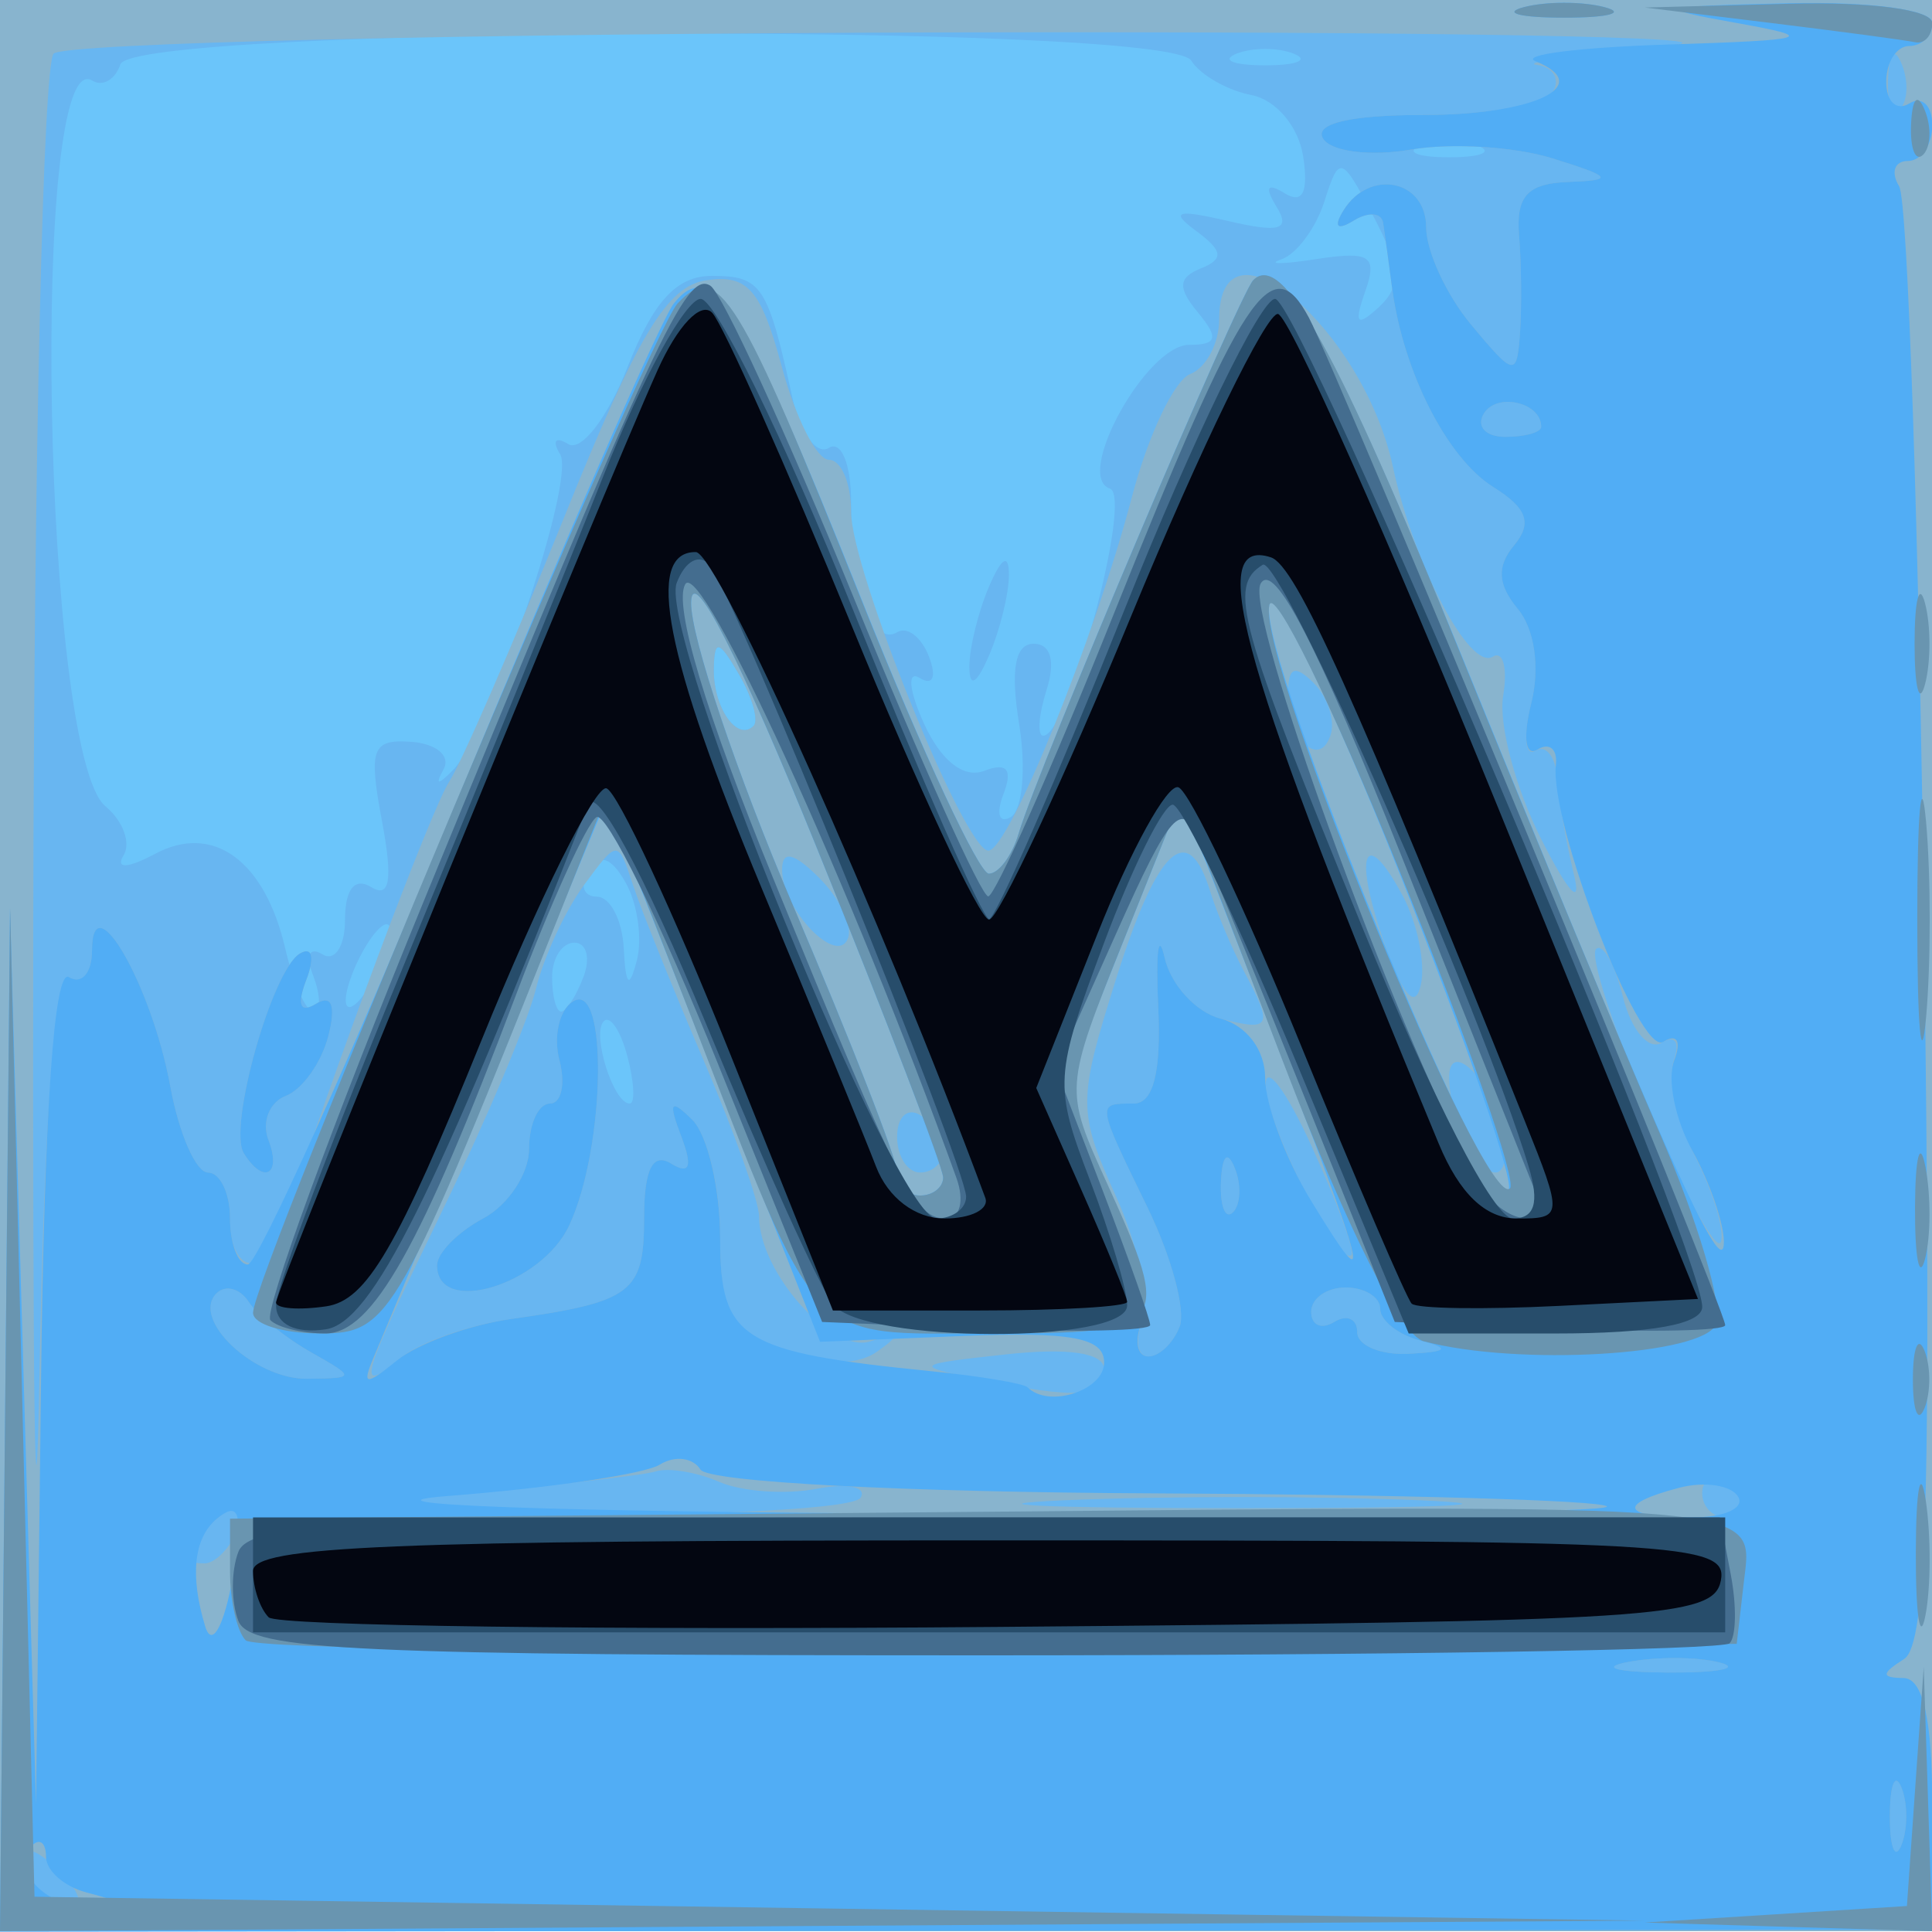 <?xml version="1.0" encoding="UTF-8" standalone="no"?>
<svg
   xmlns:dc="http://purl.org/dc/elements/1.1/"
   xmlns:cc="http://creativecommons.org/ns#"
   xmlns:rdf="http://www.w3.org/1999/02/22-rdf-syntax-ns#"
   xmlns:svg="http://www.w3.org/2000/svg"
   xmlns="http://www.w3.org/2000/svg"
   id="svg4190"
   version="1.1"
   width="300"
   height="300"
   viewBox="0 0 300 300">
  <defs
     id="defs4194" />
  <g
     transform="scale(3.81,3.808)"
     id="g4200">
    <path
       style="fill:#6bc5fa"
       d="M 0,39.375 0,0 39.375,0 78.75,0 l 0,39.375 0,39.375 -39.375,0 L 0,78.75 0,39.375 Z"
       id="path4216" />
    <path
       style="fill:#68b6f1"
       d="M 0,39.375 0,0 39.375,0 78.75,0 l 0,39.375 0,39.375 -39.375,0 L 0,78.75 0,39.375 Z m 25.574,3.713 C 25.299,42.036 24.865,41.385 24.609,41.641 24.102,42.148 24.998,45 25.664,45 c 0.226,0 0.185,-0.86 -0.09,-1.912 z M 12.767,39.795 C 12.447,38.961 12.604,38.584 13.136,38.913 13.645,39.228 14.062,38.592 14.062,37.5 c 0,-1.246 0.398,-1.74 1.067,-1.326 0.763,0.472 0.887,-0.299 0.437,-2.701 -0.554,-2.955 -0.408,-3.344 1.212,-3.222 1.013,0.076 1.598,0.579 1.301,1.116 -0.36,0.65 -0.234,0.664 0.377,0.04 1.548,-1.581 5.023,-11.831 4.37,-12.888 -0.338,-0.547 -0.187,-0.731 0.335,-0.408 0.523,0.323 1.609,-1.088 2.413,-3.136 C 26.636,12.271 27.58,11.25 29.017,11.25 c 2.02,0 2.271,0.38 3.276,4.96 0.316,1.439 0.984,2.363 1.485,2.054 0.511,-0.316 0.91,0.663 0.91,2.229 0,3.422 0.88,5.903 1.875,5.288 0.408,-0.252 0.991,0.194 1.297,0.992 0.321,0.836 0.161,1.205 -0.378,0.872 -0.518,-0.32 -0.438,0.51 0.178,1.863 0.692,1.519 1.619,2.245 2.455,1.924 0.926,-0.355 1.169,-0.06 0.781,0.95 -0.309,0.806 -0.173,1.225 0.303,0.931 0.476,-0.294 0.627,-2.003 0.335,-3.799 C 41.176,27.308 41.369,26.25 42.128,26.25 c 0.697,0 0.897,0.712 0.528,1.875 C 42.329,29.156 42.267,30 42.518,30 c 1.034,0 3.664,-9.762 2.715,-10.079 -1.471,-0.49 1.49,-5.859 3.232,-5.859 1.14,0 1.218,-0.283 0.361,-1.315 C 47.988,11.738 48.015,11.319 48.945,10.944 49.89,10.563 49.847,10.227 48.75,9.418 47.657,8.612 47.949,8.522 50.062,9.014 52.158,9.504 52.607,9.37 52.026,8.429 51.529,7.624 51.641,7.438 52.358,7.881 53.088,8.332 53.335,7.843 53.113,6.385 52.928,5.166 52.005,4.069 51.001,3.876 50.021,3.687 48.917,3.055 48.548,2.47 47.562,0.906 5.43,1.054 4.907,2.623 4.698,3.249 4.181,3.548 3.758,3.286 1.214,1.714 1.742,30.757 4.296,32.876 c 0.72,0.597 1.051,1.502 0.737,2.011 -0.341,0.551 0.179,0.523 1.287,-0.07 2.363,-1.265 4.471,0.267 5.304,3.855 0.329,1.418 0.847,2.578 1.15,2.578 0.303,0 0.3,-0.655 -0.007,-1.455 z M 39.507,27.188 c 0,-0.773 0.363,-2.25 0.806,-3.281 0.508,-1.182 0.806,-1.355 0.806,-0.469 0,0.773 -0.363,2.25 -0.806,3.281 -0.508,1.182 -0.806,1.355 -0.806,0.469 z M 15.909,37.969 c 0,-0.516 -0.409,-0.305 -0.909,0.469 -0.5,0.773 -0.909,1.828 -0.909,2.344 0,0.516 0.409,0.305 0.909,-0.469 0.5,-0.773 0.909,-1.828 0.909,-2.344 z m 7.868,1.875 c 0.297,-0.773 0.131,-1.406 -0.368,-1.406 -0.499,0 -0.908,0.633 -0.908,1.406 0,0.773 0.166,1.406 0.368,1.406 0.203,0 0.611,-0.633 0.908,-1.406 z m 1.729,-3.841 c -0.593,-1.06 -1.079,-1.219 -1.525,-0.498 -0.36,0.582 -0.207,1.058 0.339,1.058 0.546,0 1.042,0.949 1.102,2.109 0.079,1.541 0.223,1.675 0.532,0.498 0.233,-0.886 0.031,-2.311 -0.448,-3.167 z m 4.609,-8.511 c -0.817,-1.405 -1,-1.446 -1.023,-0.227 -0.03,1.579 0.955,3 1.62,2.336 0.219,-0.219 -0.049,-1.168 -0.596,-2.109 z M 55.983,8.837 C 54.67,6.33 54.584,6.303 53.98,8.205 53.633,9.298 52.842,10.365 52.222,10.576 c -0.62,0.211 0.032,0.205 1.449,-0.014 2.169,-0.335 2.481,-0.126 1.971,1.317 -0.469,1.327 -0.344,1.474 0.554,0.646 0.918,-0.846 0.874,-1.613 -0.213,-3.688 z m 4.251,-2.896 c -0.645,-0.26 -1.699,-0.26 -2.344,0 -0.645,0.26 -0.117,0.473 1.172,0.473 1.289,0 1.816,-0.213 1.172,-0.473 z m -7.5,-3.75 c -0.645,-0.26 -1.699,-0.26 -2.344,0 -0.645,0.26 -0.117,0.473 1.172,0.473 1.289,0 1.816,-0.213 1.172,-0.473 z"
       id="path4214" />
    <path
       style="fill:#88b4ce"
       d="M 0,39.375 0,0 39.375,0 78.75,0 l 0,39.375 0,39.375 -39.375,0 L 0,78.75 0,39.375 Z M 2.615,76.501 C 1.95,75.779 1.259,75.329 1.078,75.501 0.522,76.029 1.931,77.812 2.905,77.812 c 0.506,0 0.375,-0.59 -0.29,-1.312 z m 74.881,-3.61 c -0.26,-0.645 -0.473,-0.117 -0.473,1.172 0,1.289 0.213,1.816 0.473,1.172 0.26,-0.645 0.26,-1.699 0,-2.344 z M 2.834,39.857 C 3.338,40.168 3.75,39.672 3.75,38.753 c 0,-2.817 2.433,1.411 3.191,5.544 0.354,1.934 1.047,3.516 1.539,3.516 0.492,0 0.895,0.844 0.895,1.875 0,2.311 1.465,2.468 2.185,0.234 2.009,-6.231 5.99,-16.878 6.747,-18.047 0.501,-0.773 2.609,-5.625 4.685,-10.781 3,-7.451 4.191,-9.435 5.808,-9.668 1.673,-0.241 2.216,0.383 3.059,3.516 0.564,2.095 1.431,3.808 1.927,3.808 0.496,0 0.9,0.949 0.899,2.109 -0.003,2.376 4.631,13.828 5.596,13.828 0.826,0 4.341,-8.664 5.848,-14.413 0.659,-2.513 1.729,-4.773 2.378,-5.022 0.649,-0.249 1.181,-1.252 1.181,-2.228 0,-4.601 5.868,0.376 7.079,6.004 0.867,4.025 3.132,8.333 4.075,7.749 0.419,-0.259 0.608,0.465 0.419,1.61 -0.189,1.145 0.51,3.769 1.553,5.831 1.122,2.219 1.663,2.793 1.325,1.406 -0.314,-1.289 -0.621,-3.051 -0.681,-3.916 -0.06,-0.864 -0.458,-1.356 -0.884,-1.093 -0.426,0.263 -0.499,-0.617 -0.163,-1.956 0.359,-1.432 0.134,-3.009 -0.546,-3.829 -0.831,-1.001 -0.874,-1.735 -0.152,-2.605 0.747,-0.9 0.527,-1.509 -0.857,-2.373 C 58.97,18.676 57.179,15.142 56.733,11.719 56.599,10.688 56.435,9.502 56.37,9.085 56.304,8.668 55.763,8.628 55.168,8.996 54.497,9.41 54.34,9.253 54.754,8.582 55.82,6.858 58.125,7.329 58.125,9.271 c 0,0.974 0.83,2.767 1.844,3.984 1.748,2.098 1.851,2.115 1.979,0.338 0.074,-1.031 0.058,-2.824 -0.036,-3.984 C 61.781,7.998 62.255,7.481 63.917,7.419 65.805,7.35 65.72,7.222 63.281,6.46 61.734,5.977 59.131,5.815 57.495,6.101 55.859,6.386 54.252,6.185 53.924,5.654 53.544,5.04 55.035,4.688 58.014,4.688 60.592,4.688 62.963,4.266 63.281,3.75 63.6,3.234 63.308,2.738 62.633,2.647 61.958,2.556 64.359,2.201 67.969,1.859 71.578,1.516 58.429,1.274 38.749,1.321 19.069,1.368 2.616,1.757 2.187,2.186 1.757,2.615 1.383,18.647 1.355,37.811 1.326,56.976 1.441,65.149 1.61,55.973 1.805,45.426 2.255,39.499 2.834,39.857 Z m 7.1,7.164 c -0.647,-1.047 1.14,-7.427 2.277,-8.13 0.511,-0.316 0.628,0.136 0.275,1.057 -0.394,1.027 -0.253,1.383 0.392,0.985 0.648,-0.401 0.826,0.076 0.498,1.332 -0.281,1.076 -1.059,2.166 -1.728,2.423 -0.669,0.257 -0.988,1.065 -0.707,1.796 0.55,1.433 -0.204,1.836 -1.007,0.538 z M 70.089,67.793 c -0.896,-0.235 -2.584,-0.243 -3.75,-0.019 -1.166,0.224 -0.433,0.416 1.63,0.427 2.062,0.01 3.017,-0.173 2.12,-0.408 z M 9.765,62.211 C 10.259,60.924 10.121,60.866 8.928,61.857 7.301,63.207 7.132,63.75 8.337,63.75 c 0.46,0 1.103,-0.692 1.428,-1.539 z M 35.073,61.073 c 0.273,-0.441 -0.539,-0.604 -1.804,-0.362 -1.265,0.242 -3.045,0.114 -3.956,-0.284 -0.911,-0.398 -2.078,-0.59 -2.594,-0.426 -0.516,0.164 -4.312,0.587 -8.438,0.941 -7.219,0.619 -7.054,0.649 4.398,0.788 6.544,0.08 12.121,-0.216 12.394,-0.657 z m 22.818,0.105 c -3.996,-0.176 -10.535,-0.176 -14.531,0 -3.996,0.176 -0.727,0.32 7.266,0.32 7.992,0 11.262,-0.144 7.266,-0.32 z M 71.25,61.462 c 0,-0.227 -0.422,-0.674 -0.938,-0.993 -0.516,-0.319 -0.938,-0.133 -0.938,0.413 0,0.546 0.422,0.993 0.938,0.993 0.516,0 0.938,-0.186 0.938,-0.413 z M 45,55.835 C 45,55.168 43.569,54.949 41.016,55.226 37.251,55.634 37.186,55.689 39.844,56.232 43.967,57.075 45,56.995 45,55.835 Z M 12.656,55.13 C 11.625,54.545 10.488,53.621 10.129,53.076 9.77,52.531 9.183,52.38 8.824,52.739 c -1.062,1.062 1.552,3.514 3.713,3.483 1.965,-0.028 1.967,-0.044 0.12,-1.092 z M 20.81,53.788 C 25.767,53.085 26.25,52.719 26.25,49.662 c 0,-1.973 0.35,-2.681 1.097,-2.219 0.766,0.473 0.89,0.136 0.413,-1.117 -0.535,-1.403 -0.436,-1.548 0.454,-0.666 0.625,0.621 1.137,2.768 1.137,4.771 0,3.11 0.376,3.784 2.57,4.612 1.668,0.63 3.016,0.652 3.84,0.063 0.982,-0.702 0.914,-0.794 -0.3,-0.407 -1.568,0.5 -4.524,-2.829 -4.524,-5.095 0,-0.598 -1.016,-3.461 -2.258,-6.361 -1.242,-2.9 -2.537,-6.117 -2.879,-7.148 -0.622,-1.875 -0.622,-1.875 -2.002,0 -0.759,1.031 -1.638,2.93 -1.953,4.219 -0.315,1.289 -1.984,5.261 -3.709,8.827 -3.543,7.323 -3.676,7.788 -1.78,6.214 0.746,-0.619 2.75,-1.324 4.453,-1.565 z M 17.812,51.595 c 0,-0.497 0.844,-1.356 1.875,-1.908 1.031,-0.552 1.875,-1.832 1.875,-2.845 C 21.562,45.829 21.945,45 22.412,45 c 0.467,0 0.642,-0.796 0.387,-1.769 -0.254,-0.973 -0.004,-2.053 0.557,-2.399 1.436,-0.888 1.322,5.956 -0.153,9.13 -1.132,2.438 -5.391,3.728 -5.391,1.633 z m 30.265,2.504 C 48.333,53.432 47.746,51.248 46.771,49.245 44.668,44.92 44.679,45 46.197,45 c 0.813,0 1.135,-1.278 1.005,-3.984 -0.105,-2.191 0.013,-3.078 0.262,-1.971 0.25,1.108 1.274,2.228 2.276,2.49 2.068,0.541 2.168,0.337 0.953,-1.939 -0.478,-0.895 -1.098,-2.366 -1.377,-3.269 -0.904,-2.921 -2.149,-1.754 -3.829,3.588 -1.565,4.976 -1.566,5.403 -0.009,8.856 0.9,1.995 1.384,4.283 1.077,5.084 -0.307,0.801 -0.195,1.457 0.249,1.457 0.444,0 1.017,-0.546 1.273,-1.213 z m 9.813,0.567 C 56.988,54.43 56.25,53.847 56.25,53.369 56.25,52.891 55.617,52.5 54.844,52.5 c -0.773,0 -1.406,0.447 -1.406,0.993 0,0.546 0.422,0.732 0.938,0.413 0.516,-0.319 0.938,-0.133 0.938,0.413 0,0.546 0.949,0.944 2.109,0.884 1.587,-0.082 1.703,-0.215 0.469,-0.537 z M 53.475,46.78 c -1.029,-2.268 -1.88,-3.42 -1.892,-2.559 -0.02,1.536 2.967,7.479 3.494,6.952 0.148,-0.148 -0.573,-2.124 -1.602,-4.393 z m 15.617,0.393 c -0.734,-1.453 -1.127,-3.228 -0.873,-3.944 0.259,-0.729 0.04,-1.042 -0.497,-0.71 C 67.194,42.845 66.486,42.01 66.148,40.664 65.81,39.318 65.316,38.434 65.049,38.701 c -0.266,0.266 0.703,3.248 2.155,6.626 1.452,3.378 2.77,5.77 2.931,5.315 0.16,-0.455 -0.309,-2.016 -1.043,-3.469 z m -18.764,0.464 c -0.299,-0.748 -0.521,-0.526 -0.566,0.566 -0.041,0.988 0.181,1.542 0.492,1.23 0.312,-0.312 0.345,-1.12 0.074,-1.797 z M 38.438,46.93 c 0,-0.485 -0.422,-1.143 -0.938,-1.462 -0.516,-0.319 -0.938,0.078 -0.938,0.882 0,0.804 0.422,1.462 0.938,1.462 0.516,0 0.938,-0.397 0.938,-0.882 z M 61.205,45.923 C 60.677,43.904 59.062,42.402 59.062,43.93 c 0,1.599 1.11,3.882 1.888,3.882 0.412,0 0.527,-0.85 0.255,-1.89 z m -4.034,-9.392 c -1.582,-2.955 -2.041,-1.699 -0.727,1.989 0.756,2.121 1.251,2.663 1.47,1.607 0.181,-0.875 -0.153,-2.493 -0.743,-3.596 z M 33.39,35.801 C 32.353,34.763 31.875,34.657 31.875,35.464 c 0,1.622 2.257,3.964 2.687,2.789 0.189,-0.515 -0.339,-1.619 -1.172,-2.452 z M 53.543,27.855 C 52.777,27.09 52.5,27.195 52.5,28.25 c 0,1.864 1.261,3.124 1.727,1.727 0.198,-0.593 -0.11,-1.547 -0.684,-2.121 z M 30.114,27.492 c -0.817,-1.405 -1,-1.446 -1.023,-0.227 -0.03,1.579 0.955,3 1.62,2.336 0.219,-0.219 -0.049,-1.168 -0.596,-2.109 z M 62.812,17.399 c 0,-0.99 -1.799,-1.405 -2.334,-0.539 -0.324,0.524 0.069,0.953 0.873,0.953 0.804,0 1.462,-0.186 1.462,-0.413 z M 77.515,2.637 C 77.216,1.889 76.994,2.111 76.949,3.203 c -0.041,0.988 0.181,1.542 0.492,1.23 0.312,-0.312 0.345,-1.12 0.074,-1.797 z"
       id="path4212" />
    <path
       style="fill:#51adf5"
       d="M 0.204,57.902 0.407,37.031 0.938,55.312 1.468,73.594 1.671,56.429 C 1.804,45.274 2.203,39.467 2.812,39.844 3.328,40.162 3.75,39.672 3.75,38.753 c 0,-2.817 2.433,1.411 3.191,5.544 0.354,1.934 1.047,3.516 1.539,3.516 0.492,0 0.895,0.844 0.895,1.875 0,1.031 0.325,1.875 0.723,1.875 0.398,0 4.249,-8.543 8.558,-18.984 4.309,-10.441 8.272,-19.533 8.806,-20.203 1.569,-1.97 2.913,0.16 7.721,12.235 2.413,6.059 4.716,11.016 5.117,11.016 0.402,0 0.949,-0.738 1.216,-1.641 0.773,-2.616 8.98,-21.981 9.563,-22.563 1.218,-1.218 3.492,3.002 9.254,17.173 7.487,18.412 9.942,23.86 9.925,22.031 -0.007,-0.773 -0.585,-2.44 -1.284,-3.703 -0.699,-1.263 -1.035,-2.914 -0.745,-3.669 0.309,-0.806 0.125,-1.124 -0.448,-0.77 -0.956,0.591 -4.63,-8.911 -4.37,-11.3 0.07,-0.639 -0.264,-0.92 -0.743,-0.625 -0.504,0.311 -0.612,-0.486 -0.258,-1.897 0.359,-1.432 0.134,-3.009 -0.546,-3.829 -0.831,-1.001 -0.874,-1.735 -0.152,-2.605 0.747,-0.9 0.527,-1.509 -0.857,-2.373 C 58.97,18.676 57.179,15.142 56.733,11.719 56.599,10.688 56.435,9.502 56.37,9.085 56.304,8.668 55.763,8.628 55.168,8.996 54.497,9.41 54.34,9.253 54.754,8.582 55.82,6.858 58.125,7.329 58.125,9.271 c 0,0.974 0.83,2.767 1.844,3.984 1.748,2.098 1.851,2.115 1.979,0.338 0.074,-1.031 0.058,-2.824 -0.036,-3.984 C 61.781,7.998 62.255,7.481 63.917,7.419 65.805,7.35 65.72,7.222 63.281,6.46 61.734,5.977 59.131,5.815 57.495,6.101 55.859,6.386 54.252,6.185 53.924,5.654 53.544,5.04 55.035,4.688 58.014,4.688 c 4.509,0 7.018,-1.202 4.57,-2.19 C 61.936,2.237 64.359,1.93 67.969,1.816 73.798,1.632 74.112,1.534 70.781,0.938 67.322,0.318 67.485,0.256 72.891,0.133 76.261,0.057 78.75,0.398 78.75,0.938 c 0,0.516 -0.422,0.938 -0.938,0.938 -0.516,0 -0.938,0.658 -0.938,1.462 0,0.804 0.422,1.201 0.938,0.882 0.516,-0.319 0.938,0.078 0.938,0.882 0,0.804 -0.447,1.462 -0.993,1.462 -0.546,0 -0.706,0.464 -0.356,1.031 0.351,0.567 0.808,14.141 1.017,30.164 0.299,22.931 0.125,29.294 -0.816,29.892 -0.937,0.595 -0.942,0.762 -0.024,0.774 0.793,0.01 1.172,1.672 1.172,5.139 l 0,5.124 -39.375,0.043 L 3.75e-6,78.772 0.204,57.902 Z M 3.516,77.166 C 2.613,76.93 1.875,76.276 1.875,75.713 c 0,-0.564 -0.253,-0.772 -0.563,-0.462 -0.936,0.936 0.567,2.57 2.259,2.454 1.429,-0.098 1.424,-0.151 -0.055,-0.537 z m 73.98,-4.276 c -0.26,-0.645 -0.473,-0.117 -0.473,1.172 0,1.289 0.213,1.816 0.473,1.172 0.26,-0.645 0.26,-1.699 0,-2.344 z m -7.407,-5.097 c -0.896,-0.235 -2.584,-0.243 -3.75,-0.019 -1.166,0.224 -0.433,0.416 1.63,0.427 2.062,0.01 3.017,-0.173 2.12,-0.408 z M 9.572,63.773 c 0.312,-2.128 0.136,-2.563 -0.742,-1.834 -0.933,0.774 -1.097,2.322 -0.464,4.389 0.298,0.974 0.864,-0.224 1.206,-2.555 z m 55.917,-2.347 C 65.241,61.179 56.952,60.94 47.068,60.895 36.821,60.849 28.86,60.431 28.546,59.923 28.243,59.433 27.497,59.343 26.888,59.724 c -0.609,0.381 -4.482,0.955 -8.607,1.276 -4.332,0.338 4.151,0.646 20.078,0.73 15.168,0.08 27.376,-0.057 27.129,-0.304 z m 5.347,-0.4 c -0.289,-0.467 -1.368,-0.629 -2.399,-0.359 -2.58,0.675 -2.348,1.209 0.525,1.209 1.319,0 2.163,-0.382 1.874,-0.849 z M 45,55.559 c 0,-1.013 -1.332,-1.262 -5.789,-1.08 L 33.422,54.715 29.061,43.688 24.701,32.661 20.269,43.284 c -2.438,5.842 -4.699,11.255 -5.026,12.029 -0.504,1.192 -0.361,1.217 0.939,0.16 0.843,-0.685 2.926,-1.443 4.629,-1.685 C 25.767,53.085 26.25,52.719 26.25,49.662 c 0,-1.973 0.35,-2.681 1.097,-2.219 0.766,0.473 0.89,0.136 0.413,-1.117 -0.535,-1.403 -0.436,-1.548 0.454,-0.666 0.625,0.621 1.137,2.806 1.137,4.856 0,4.092 0.843,4.623 8.553,5.393 2.027,0.202 3.82,0.502 3.984,0.667 C 42.747,57.434 45,56.697 45,55.559 Z M 17.812,51.595 c 0,-0.497 0.844,-1.356 1.875,-1.908 1.031,-0.552 1.875,-1.832 1.875,-2.845 C 21.562,45.829 21.945,45 22.412,45 c 0.467,0 0.642,-0.796 0.387,-1.769 -0.254,-0.973 -0.004,-2.053 0.557,-2.399 1.436,-0.888 1.322,5.956 -0.153,9.13 -1.132,2.438 -5.391,3.728 -5.391,1.633 z m -5.156,3.534 C 11.625,54.545 10.488,53.621 10.129,53.076 9.77,52.531 9.183,52.38 8.824,52.739 c -1.062,1.062 1.552,3.514 3.713,3.483 1.965,-0.028 1.967,-0.044 0.12,-1.092 z M 48.077,54.099 C 48.333,53.432 47.746,51.248 46.771,49.245 44.668,44.92 44.679,45 46.197,45 c 0.813,0 1.135,-1.278 1.005,-3.984 -0.105,-2.191 0.013,-3.078 0.262,-1.971 0.25,1.108 1.274,2.228 2.276,2.49 1.064,0.278 1.822,1.284 1.822,2.417 0,1.067 0.842,3.321 1.871,5.01 2.61,4.281 2.386,3.34 -1.715,-7.2 l -3.594,-9.236 -2.374,5.934 -2.374,5.934 1.823,4.121 c 1.003,2.267 1.592,4.723 1.31,5.459 -0.282,0.736 -0.15,1.338 0.294,1.338 0.444,0 1.017,-0.546 1.273,-1.213 z m 9.813,0.567 C 56.988,54.43 56.25,53.847 56.25,53.369 56.25,52.891 55.617,52.5 54.844,52.5 c -0.773,0 -1.406,0.447 -1.406,0.993 0,0.546 0.422,0.732 0.938,0.413 0.516,-0.319 0.938,-0.133 0.938,0.413 0,0.546 0.949,0.944 2.109,0.884 1.587,-0.082 1.703,-0.215 0.469,-0.537 z m -7.563,-7.03 c -0.299,-0.748 -0.521,-0.526 -0.566,0.566 -0.041,0.988 0.181,1.542 0.492,1.23 0.312,-0.312 0.345,-1.12 0.074,-1.797 z M 38.438,48.013 c 0,-0.405 -2.302,-6.417 -5.115,-13.359 -3.21,-7.921 -5.13,-11.678 -5.156,-10.086 -0.023,1.395 1.857,6.981 4.177,12.413 2.32,5.432 4.219,10.303 4.219,10.823 0,0.52 0.422,0.946 0.938,0.946 0.516,0 0.938,-0.332 0.938,-0.737 z M 57.009,35.533 c -2.731,-6.871 -5.108,-11.756 -5.281,-10.857 -0.414,2.15 8.834,24.762 9.752,23.844 0.272,-0.272 -1.739,-6.117 -4.471,-12.988 z M 62.812,17.399 c 0,-0.99 -1.799,-1.405 -2.334,-0.539 -0.324,0.524 0.069,0.953 0.873,0.953 0.804,0 1.462,-0.186 1.462,-0.413 z M 9.934,47.021 c -0.647,-1.047 1.14,-7.427 2.277,-8.13 0.511,-0.316 0.628,0.136 0.275,1.057 -0.394,1.027 -0.253,1.383 0.392,0.985 0.648,-0.401 0.826,0.076 0.498,1.332 -0.281,1.076 -1.059,2.166 -1.728,2.423 -0.669,0.257 -0.988,1.065 -0.707,1.796 0.55,1.433 -0.204,1.836 -1.007,0.538 z M 62.109,0.291 c 0.902,-0.236 2.379,-0.236 3.281,0 0.902,0.236 0.164,0.429 -1.641,0.429 -1.805,0 -2.543,-0.193 -1.641,-0.429 z"
       id="path4210" />
    <path
       style="fill:#6995b0"
       d="M 0.206,57.891 0.412,37.031 0.909,57.188 1.406,77.344 34.219,77.831 67.031,78.318 33.516,78.534 0,78.75 0.206,57.891 Z M 72.374,78.059 77.718,77.722 78.06,72.845 78.403,67.969 78.577,73.359 78.75,78.75 72.891,78.573 67.031,78.395 72.374,78.059 Z M 10.013,66.888 C 9.662,66.537 9.375,65.278 9.375,64.089 l 0,-2.161 28.359,-0.261 c 34.705,-0.319 33.713,-0.404 33.337,2.854 L 70.781,67.031 40.716,67.278 C 24.18,67.414 10.364,67.239 10.013,66.888 Z M 78.081,63.281 c 0.007,-2.578 0.189,-3.522 0.405,-2.096 0.215,1.425 0.21,3.534 -0.013,4.688 -0.223,1.153 -0.399,-0.013 -0.392,-2.591 z M 77.961,56.25 c 0,-1.289 0.213,-1.816 0.473,-1.172 0.26,0.645 0.26,1.699 0,2.344 C 78.173,58.066 77.961,57.539 77.961,56.25 Z M 58.017,54.691 C 57.083,54.441 54.9,50.104 52.324,43.382 l -4.179,-10.904 -2.387,5.965 c -2.381,5.951 -2.382,5.974 -0.655,9.776 2.707,5.959 2.555,6.155 -4.757,6.155 -7.57,0 -6.852,0.765 -12.224,-13.03 l -3.431,-8.812 -1.642,4.124 C 16.194,53.869 15.908,54.375 13.038,54.375 c -1.499,0 -2.725,-0.379 -2.725,-0.842 0,-1.526 16.137,-39.913 17.302,-41.159 1.665,-1.781 2.472,-0.473 7.552,12.235 2.422,6.059 4.732,11.016 5.134,11.016 0.402,0 0.949,-0.738 1.216,-1.641 0.773,-2.616 8.98,-21.981 9.563,-22.563 1.185,-1.185 3.41,2.833 8.47,15.298 2.93,7.219 6.582,16.009 8.115,19.534 1.533,3.525 2.559,7.005 2.279,7.734 -0.492,1.283 -8.079,1.731 -11.926,0.704 z M 38.438,48.013 c 0,-0.405 -2.302,-6.417 -5.115,-13.359 -3.21,-7.921 -5.13,-11.678 -5.156,-10.086 -0.023,1.395 1.857,6.981 4.177,12.413 2.32,5.432 4.219,10.303 4.219,10.823 0,0.52 0.422,0.946 0.938,0.946 0.516,0 0.938,-0.332 0.938,-0.737 z M 57.048,35.54 c -2.759,-6.817 -5.153,-11.699 -5.319,-10.85 -0.457,2.341 8.804,24.776 9.812,23.768 0.288,-0.288 -1.733,-6.102 -4.493,-12.919 z m 21,13.679 c 0.01,-2.062 0.202,-2.796 0.427,-1.63 0.224,1.166 0.216,2.854 -0.019,3.75 -0.235,0.896 -0.418,-0.058 -0.408,-2.12 z M 78.14,37.5 c 0,-4.383 0.161,-6.176 0.359,-3.984 0.197,2.191 0.197,5.777 0,7.969 C 78.302,43.676 78.14,41.883 78.14,37.5 Z M 78.03,26.25 c 0,-1.805 0.193,-2.543 0.429,-1.641 0.236,0.902 0.236,2.379 0,3.281 -0.236,0.902 -0.429,0.164 -0.429,-1.641 z M 77.887,5.078 c 0.045,-1.092 0.267,-1.314 0.566,-0.566 0.271,0.677 0.238,1.485 -0.074,1.797 C 78.067,6.62 77.846,6.066 77.887,5.078 Z M 72.188,0.938 67.031,0.306 72.891,0.153 C 76.274,0.065 78.75,0.396 78.75,0.938 78.75,1.453 78.434,1.806 78.047,1.722 77.66,1.638 75.023,1.285 72.188,0.938 Z M 62.109,0.291 c 0.902,-0.236 2.379,-0.236 3.281,0 0.902,0.236 0.164,0.429 -1.641,0.429 -1.805,0 -2.543,-0.193 -1.641,-0.429 z"
       id="path4208" />
    <path
       style="fill:#446d8f"
       d="m 9.714,66.094 c -0.297,-0.773 -0.297,-2.039 0,-2.812 C 10.178,62.072 14.443,61.875 40.174,61.875 l 29.92,0 0.444,2.322 c 0.244,1.277 0.223,2.543 -0.047,2.812 C 70.221,67.279 56.557,67.5 40.127,67.5 14.438,67.5 10.178,67.303 9.714,66.094 Z M 11.022,53.834 c -0.297,-0.297 2.518,-7.997 6.257,-17.109 9.469,-23.078 10.683,-25.687 11.67,-25.076 0.478,0.295 3.108,6.022 5.845,12.725 2.737,6.704 5.204,12.183 5.482,12.177 0.278,-0.006 2.575,-5.174 5.104,-11.484 5.311,-13.248 6.439,-14.965 7.965,-12.114 1.169,2.184 16.967,40.437 16.967,41.083 0,0.232 -3.03,0.297 -6.734,0.146 L 56.845,53.906 53.272,45 c -1.966,-4.898 -3.946,-9.75 -4.401,-10.781 -0.711,-1.613 -1.177,-1.091 -3.332,3.736 l -2.505,5.611 1.921,5.019 c 1.056,2.761 1.921,5.211 1.921,5.446 0,0.235 -3.008,0.302 -6.684,0.151 L 33.507,53.906 29.266,43.393 C 26.934,37.61 24.704,33.078 24.311,33.321 23.918,33.564 22.444,36.818 21.036,40.553 17.145,50.868 15.173,54.375 13.262,54.375 c -0.935,0 -1.943,-0.243 -2.24,-0.541 z M 38.985,48.047 C 34.713,36.176 28.558,22.697 27.925,23.828 c -0.479,0.856 0.832,5.241 3.578,11.965 5.234,12.818 5.782,13.895 7.067,13.895 0.557,0 0.742,-0.731 0.414,-1.641 z m 23.558,0.469 C 62.284,47.871 59.839,41.737 57.11,34.885 53.668,26.243 51.911,22.848 51.377,23.802 c -0.659,1.177 5.308,17.685 8.762,24.245 0.977,1.856 3.128,2.275 2.403,0.469 z"
       id="path4206" />
    <path
       style="fill:#274d6b"
       d="m 10.312,64.219 0,-2.344 30,0 30,0 0,2.344 0,2.344 -30,0 -30,0 0,-2.344 z M 11.25,53.217 c 0,-0.709 2.35,-6.961 5.221,-13.893 2.872,-6.933 6.517,-15.874 8.101,-19.87 1.584,-3.996 3.377,-7.266 3.984,-7.266 0.607,0 3.395,5.69 6.196,12.644 2.801,6.954 5.303,12.644 5.561,12.644 0.258,-3.47e-4 2.746,-5.69 5.528,-12.644 2.783,-6.954 5.54,-12.644 6.127,-12.644 0.999,0 17.407,38.743 17.407,41.103 0,0.708 -2.077,1.085 -5.981,1.085 l -5.981,0 -4.465,-10.781 C 50.493,37.664 48.174,32.812 47.794,32.812 c -0.38,0 -1.64,2.539 -2.8,5.642 -2.023,5.409 -2.047,5.808 -0.583,9.641 0.84,2.199 1.527,4.512 1.527,5.139 0,1.571 -10.693,1.543 -11.973,-0.031 C 33.44,52.559 31.1,47.391 28.763,41.719 26.222,35.551 24.293,31.971 23.964,32.812 17.673,48.888 15.155,53.928 13.276,54.206 12.037,54.389 11.25,54.005 11.25,53.217 Z M 39.375,48.799 c 0,-1.224 -9.512,-24.687 -10.44,-25.753 -0.429,-0.492 -1.008,-0.184 -1.355,0.721 C 26.787,25.832 36.52,49.688 38.154,49.688 c 0.671,0 1.221,-0.4 1.221,-0.889 z M 62.303,47.578 C 60.357,41.12 52.175,22.59 51.463,23.03 c -1.42,0.878 -1.015,2.36 4.027,14.704 2.906,7.116 5.401,11.953 6.165,11.953 0.895,0 1.091,-0.639 0.648,-2.109 z"
       id="path4204" />
    <path
       style="fill:#030611"
       d="M 10.951,65.951 C 10.6,65.6 10.312,64.75 10.312,64.062 c 0,-1.016 5.636,-1.25 30.069,-1.25 28.132,0 30.048,0.106 29.753,1.641 -0.291,1.514 -2.561,1.66 -29.431,1.888 -16.013,0.136 -29.402,-0.04 -29.753,-0.391 z M 11.25,53.109 c 0,-0.497 13.215,-32.803 15.549,-38.012 0.814,-1.817 1.77,-2.823 2.226,-2.344 0.44,0.462 3.005,6.219 5.7,12.793 C 37.42,32.121 39.933,37.5 40.309,37.5 c 0.376,0 2.991,-5.59 5.81,-12.422 2.819,-6.832 5.505,-12.356 5.967,-12.275 0.463,0.081 4.504,9.151 8.979,20.156 l 8.138,20.009 -5.648,0.282 c -3.107,0.155 -5.816,0.114 -6.021,-0.091 -0.205,-0.205 -2.245,-4.966 -4.533,-10.579 -2.288,-5.613 -4.527,-10.329 -4.977,-10.478 -0.449,-0.15 -1.936,2.548 -3.304,5.996 l -2.487,6.268 1.852,4.186 c 1.018,2.302 1.852,4.343 1.852,4.536 0,0.192 -2.698,0.35 -5.996,0.35 l -5.996,0 L 29.739,42.928 C 27.426,37.147 25.167,32.295 24.718,32.146 24.27,31.996 21.977,36.62 19.623,42.421 16.179,50.909 14.943,53.027 13.296,53.268 12.171,53.433 11.25,53.362 11.25,53.109 Z M 40.156,48.843 C 35.967,37.522 29.246,22.521 28.359,22.512 c -2.091,-0.022 -1.251,4.269 2.684,13.707 2.121,5.087 4.22,10.199 4.664,11.359 0.485,1.265 1.6,2.109 2.785,2.109 1.087,0 1.836,-0.38 1.664,-0.845 z M 62.141,45.703 C 55.227,28.421 52.813,23.059 51.797,22.727 c -2.737,-0.895 -1.127,4.731 6.842,23.914 0.843,2.03 1.905,3.047 3.181,3.047 1.878,0 1.884,-0.077 0.321,-3.984 z"
       id="path4202" />
  </g>
</svg>
